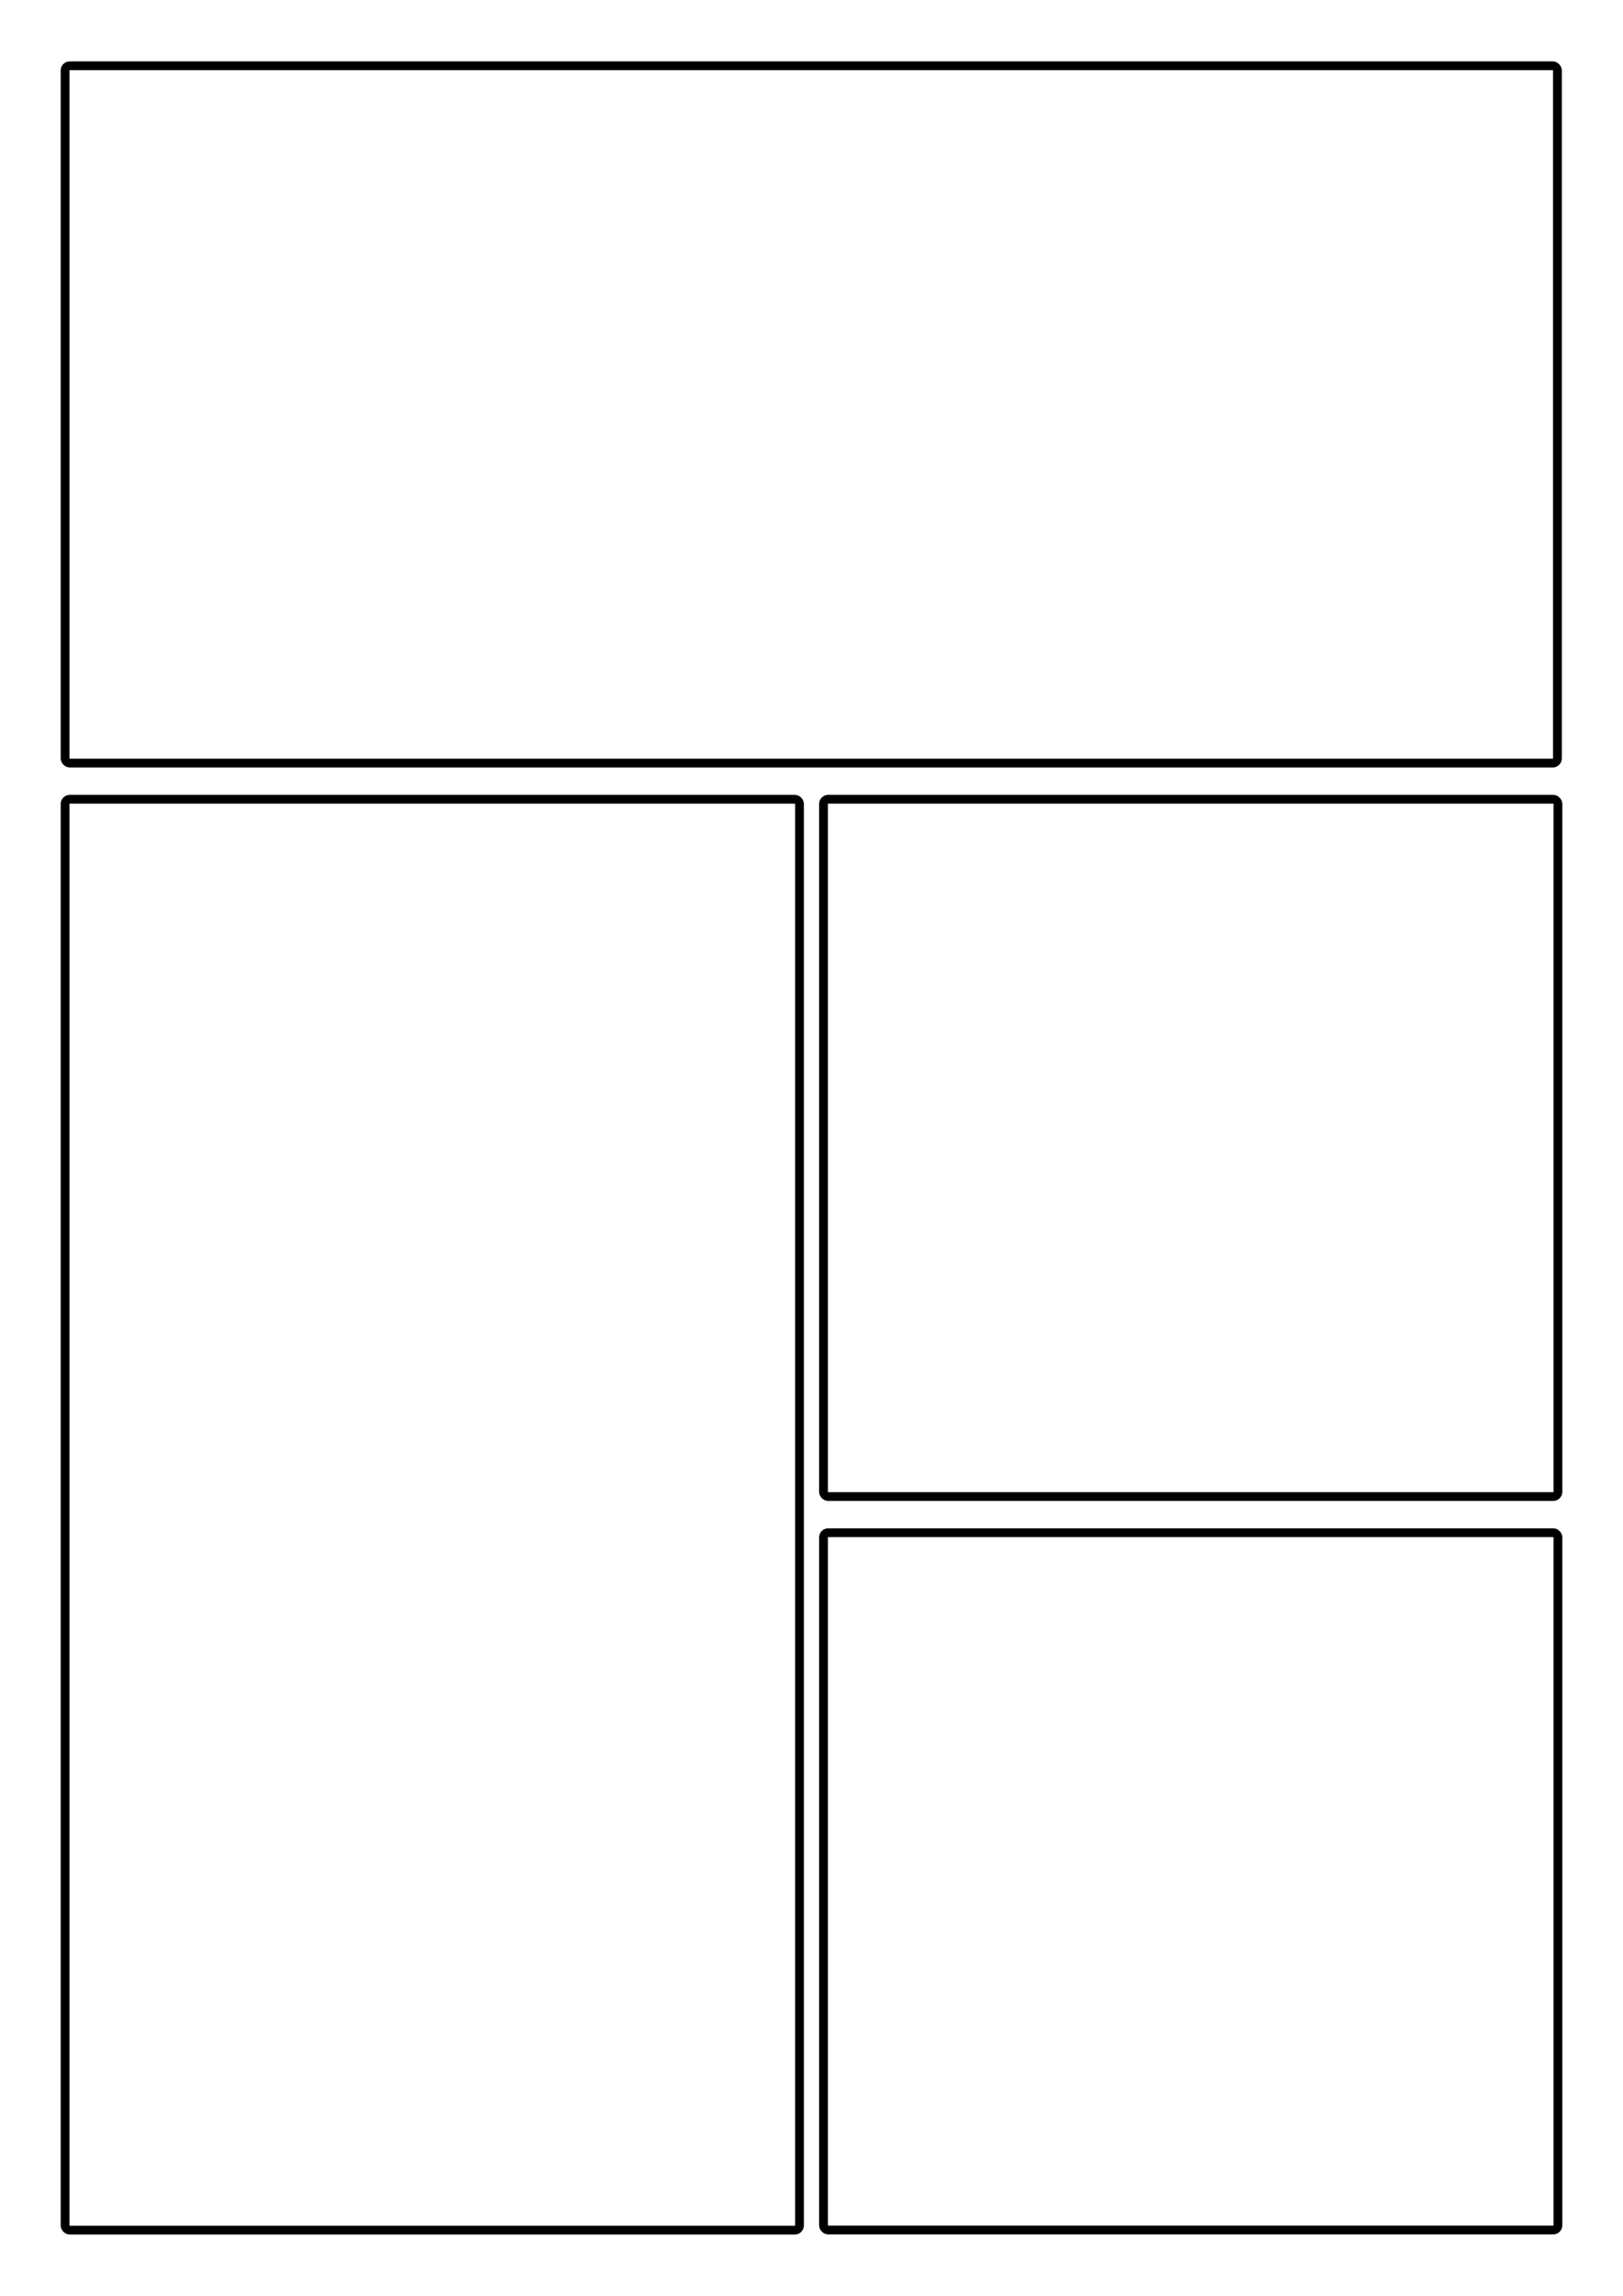 <?xml version="1.0" encoding="UTF-8" standalone="no"?>
<!-- Created with Inkscape (http://www.inkscape.org/) -->

<svg
   width="210mm"
   height="297mm"
   viewBox="0 0 210 297"
   version="1.1"
   id="svg5"
   inkscape:version="1.2.2 (b0a8486541, 2022-12-01)"
   sodipodi:docname="page2.svg"
   xmlns:inkscape="http://www.inkscape.org/namespaces/inkscape"
   xmlns:sodipodi="http://sodipodi.sourceforge.net/DTD/sodipodi-0.dtd"
   xmlns="http://www.w3.org/2000/svg"
   xmlns:svg="http://www.w3.org/2000/svg">
  <sodipodi:namedview
     id="namedview7"
     pagecolor="#ffffff"
     bordercolor="#999999"
     borderopacity="1"
     inkscape:showpageshadow="0"
     inkscape:pageopacity="0"
     inkscape:pagecheckerboard="0"
     inkscape:deskcolor="#d1d1d1"
     inkscape:document-units="mm"
     showgrid="false"
     inkscape:zoom="0.38796647"
     inkscape:cx="289.97351"
     inkscape:cy="601.85614"
     inkscape:window-width="1864"
     inkscape:window-height="1052"
     inkscape:window-x="56"
     inkscape:window-y="0"
     inkscape:window-maximized="1"
     inkscape:current-layer="layer1" />
  <defs
     id="defs2" />
  <g
     inkscape:label="Layer 1"
     inkscape:groupmode="layer"
     id="layer1">
    <rect
       style="fill:none;stroke:#000000;stroke-width:1.137;stroke-dasharray:none;stroke-dashoffset:0;stroke-opacity:1;paint-order:fill markers stroke"
       id="rect557"
       width="95.027"
       height="185.106"
       x="8.42"
       y="103.396"
       ry="0.606" />
    <rect
       style="fill:none;stroke:#000000;stroke-width:1.137;stroke-dasharray:none;stroke-dashoffset:0;stroke-opacity:1;paint-order:fill markers stroke"
       id="rect557-5"
       width="95.027"
       height="90.205"
       x="106.555"
       y="103.396"
       ry="0.606" />
    <rect
       style="fill:none;stroke:#000000;stroke-width:1.137;stroke-dasharray:none;stroke-dashoffset:0;stroke-opacity:1;paint-order:fill markers stroke"
       id="rect557-5-0"
       width="95.027"
       height="90.205"
       x="106.555"
       y="198.281"
       ry="0.606" />
    <rect
       style="fill:none;stroke:#000000;stroke-width:1.137;stroke-dasharray:none;stroke-dashoffset:0;stroke-opacity:1;paint-order:fill markers stroke"
       id="rect557-3"
       width="193.097"
       height="90.205"
       x="8.42"
       y="8.511"
       ry="0.606" />
  </g>
</svg>
